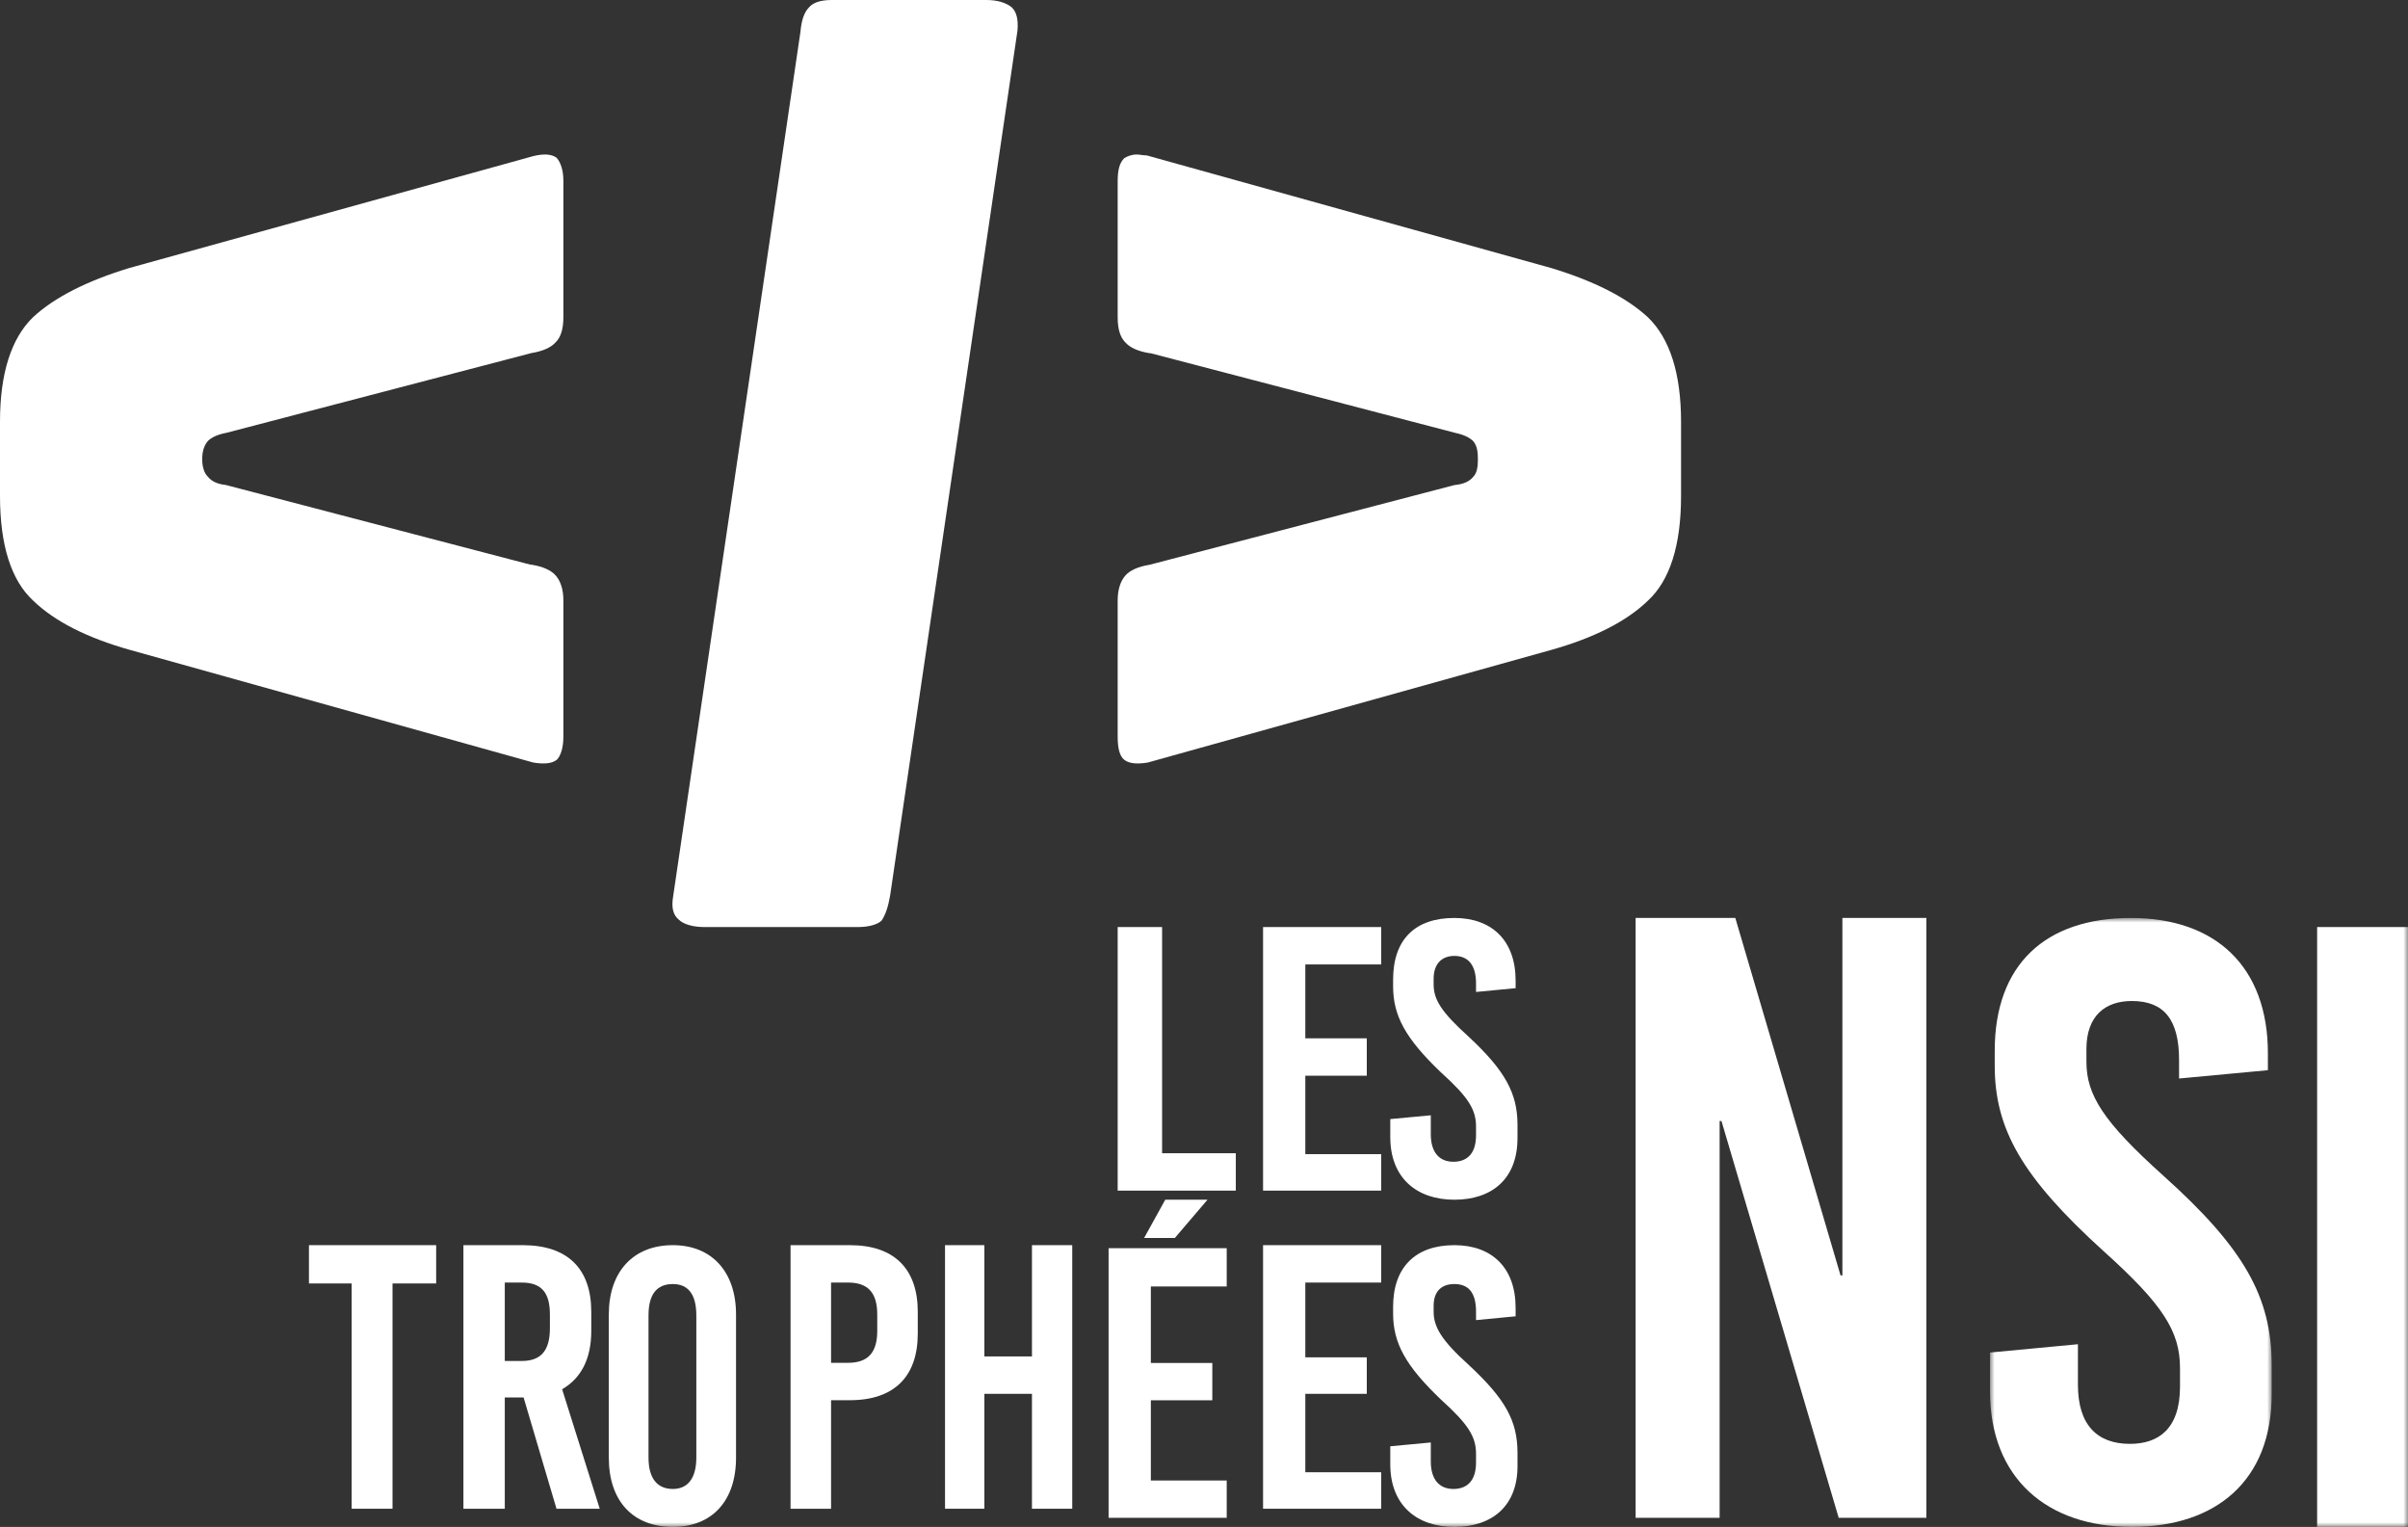 <?xml version="1.0" encoding="UTF-8"?>
<svg width="265px" height="168px" viewBox="0 0 265 168" version="1.1" xmlns="http://www.w3.org/2000/svg" xmlns:xlink="http://www.w3.org/1999/xlink">
    <rect x="0" y="0" width="265" height="168" fill="#333333" stroke="none"/>
    <title>Logo</title>
    <defs>
        <polygon id="path-1" points="0 0 31 0 31 67 0 67"></polygon>
        <polygon id="path-3" points="0 168 265 168 265 0 0 0"></polygon>
    </defs>
    <g id="NSI---Home" stroke="none" stroke-width="1" fill="none" fill-rule="evenodd">
        <g id="NSI---Home-photo" transform="translate(-138, -300)">
            <g id="Logo" transform="translate(138, 300)">
                <path d="M3.623,34.915 C1.242,37.233 0,41.063 0,46.405 L0,54.569 C0,60.012 1.242,63.842 3.623,66.059 C6.003,68.377 9.626,70.191 14.284,71.502 L58.688,83.899 C59.93,84.101 60.758,84 61.275,83.596 C61.689,83.193 62,82.286 62,81.077 L62,66.059 C62,64.85 61.689,63.942 61.172,63.338 C60.654,62.733 59.723,62.33 58.481,62.128 L58.377,62.128 L24.841,53.359 C23.91,53.259 23.289,52.956 22.875,52.452 C22.461,52.049 22.254,51.344 22.254,50.537 C22.254,49.63 22.461,49.025 22.875,48.522 C23.289,48.118 23.91,47.816 24.945,47.614 L58.481,38.846 C59.723,38.644 60.654,38.241 61.172,37.636 C61.689,37.132 62,36.225 62,34.915 L62,19.897 C62,18.688 61.689,17.881 61.275,17.377 C60.758,16.974 59.93,16.873 58.688,17.176 L14.284,29.472 C9.626,30.883 6.003,32.697 3.623,34.915" id="Fill-1" fill="#FFFFFF"></path>
                <path d="M111.974,3.363 C112.078,2.14 111.87,1.325 111.351,0.815 C110.728,0.306 109.794,0 108.548,0 L91.52,0 C90.275,0 89.444,0.306 89.029,0.815 C88.51,1.325 88.198,2.242 88.094,3.465 L74.078,98.637 C73.87,99.86 74.078,100.675 74.701,101.185 C75.22,101.694 76.258,102 77.504,102 L94.428,102 C95.673,102 96.608,101.694 97.023,101.286 C97.439,100.675 97.75,99.758 97.958,98.535 L111.974,3.363 Z" id="Fill-3" fill="#FFFFFF"></path>
                <path d="M126.312,83.899 L170.716,71.507 C175.374,70.197 178.997,68.383 181.377,66.066 C183.759,63.85 185,60.021 185,54.58 L185,46.42 C185,41.08 183.759,37.251 181.377,34.934 C178.997,32.717 175.374,30.904 170.716,29.493 L126.209,17.101 C125.795,17.101 125.484,17 125.07,17 C124.553,17 124.035,17.202 123.725,17.403 C123.207,17.907 123,18.713 123,19.922 L123,34.934 C123,36.244 123.311,37.15 123.828,37.654 C124.346,38.259 125.277,38.662 126.519,38.863 L126.623,38.863 L160.159,47.629 C161.09,47.83 161.711,48.132 162.126,48.535 C162.539,49.039 162.643,49.644 162.643,50.55 C162.643,51.356 162.539,52.062 162.126,52.465 C161.711,52.968 161.09,53.271 160.055,53.371 L126.519,62.137 C125.277,62.338 124.346,62.741 123.828,63.346 C123.311,63.95 123,64.857 123,66.066 L123,81.078 C123,82.287 123.207,83.194 123.725,83.597 C124.242,84 125.07,84.101 126.312,83.899" id="Fill-5" fill="#FFFFFF"></path>
                <polygon id="Fill-7" fill="#FFFFFF" points="202.349 167 189.448 123.343 189.244 123.343 189.244 167 180 167 180 101 190.971 101 202.552 140.332 202.755 140.332 202.755 101 212 101 212 167"></polygon>
                <g id="Group-11" transform="translate(219, 101)">
                    <mask id="mask-2" fill="white">
                        <use xlink:href="#path-1"></use>
                    </mask>
                    <g id="Clip-10"></g>
                    <path d="M30.585,14.923 L30.585,16.75 L20.806,17.664 L20.806,15.633 C20.806,11.167 19.141,9.136 15.604,9.136 C12.691,9.136 10.611,10.761 10.611,14.415 L10.611,15.836 C10.611,19.491 12.484,22.435 19.037,28.323 C27.984,36.342 31,41.723 31,49.236 L31,52.382 C31,61.925 24.862,67.001 15.604,67.001 C6.242,67.001 0,61.62 0,52.077 L0,47.814 L9.675,46.9 L9.675,51.367 C9.675,55.732 11.754,57.863 15.396,57.863 C18.517,57.863 20.91,56.239 20.91,51.57 L20.91,49.539 C20.91,45.479 19.037,42.536 12.484,36.647 C3.537,28.526 0.519,23.247 0.519,16.243 L0.519,14.619 C0.519,5.076 6.138,0 15.5,0 C24.862,0 30.585,5.38 30.585,14.923" id="Fill-9" fill="#FFFFFF" mask="url(#mask-2)"></path>
                </g>
                <mask id="mask-4" fill="white">
                    <use xlink:href="#path-3"></use>
                </mask>
                <g id="Clip-13"></g>
                <polygon id="Fill-12" fill="#FFFFFF" mask="url(#mask-4)" points="255 168 265 168 265 102 255 102"></polygon>
                <polygon id="Fill-14" fill="#FFFFFF" mask="url(#mask-4)" points="136 126.886 136 131 123 131 123 102 127.889 102 127.889 126.886"></polygon>
                <polygon id="Fill-15" fill="#FFFFFF" mask="url(#mask-4)" points="143.65 106.114 143.65 114.242 150.415 114.242 150.415 118.356 143.65 118.356 143.65 126.986 152 126.986 152 131 139 131 139 102 152 102 152 106.114"></polygon>
                <path d="M166.793,107.889 L166.793,108.724 L162.437,109.141 L162.437,108.202 C162.437,106.219 161.607,105.175 160.052,105.175 C158.705,105.175 157.771,106.01 157.771,107.681 L157.771,108.306 C157.771,109.976 158.601,111.333 161.607,114.047 C165.653,117.804 167,120.309 167,123.754 L167,125.215 C167,129.703 164.2,132 160.052,132 C155.904,132 153,129.599 153,125.11 L153,123.128 L157.459,122.71 L157.459,124.797 C157.459,126.781 158.393,127.824 159.948,127.824 C161.297,127.824 162.437,127.094 162.437,124.903 L162.437,123.962 C162.437,122.084 161.607,120.728 158.601,118.014 C154.659,114.256 153.311,111.751 153.311,108.516 L153.311,107.784 C153.311,103.297 155.8,101 160.052,101 C164.2,101 166.793,103.505 166.793,107.889" id="Fill-16" fill="#FFFFFF" mask="url(#mask-4)"></path>
                <polygon id="Fill-17" fill="#FFFFFF" mask="url(#mask-4)" points="43.197 141.214 43.197 166 38.701 166 38.701 141.214 34 141.214 34 137 48 137 48 141.214"></polygon>
                <path d="M55.552,149.744 L57.414,149.744 C59.586,149.744 60.517,148.541 60.517,146.132 L60.517,144.626 C60.517,142.218 59.586,141.115 57.414,141.115 L55.552,141.115 L55.552,149.744 Z M57.621,153.758 L55.552,153.758 L55.552,166 L51,166 L51,137 L57.517,137 C62.483,137 65.069,139.609 65.069,144.326 L65.069,146.433 C65.069,149.543 63.931,151.651 61.862,152.856 L66,166 L61.241,166 L57.621,153.758 Z" id="Fill-18" fill="#FFFFFF" mask="url(#mask-4)"></path>
                <path d="M71.369,144.724 L71.369,160.38 C71.369,162.573 72.262,163.825 74.05,163.825 C75.738,163.825 76.631,162.573 76.631,160.38 L76.631,144.724 C76.631,142.428 75.738,141.279 74.05,141.279 C72.262,141.279 71.369,142.428 71.369,144.724 M81,144.62 L81,160.38 C81,165.183 78.319,168 74.05,168 C69.681,168 67,165.183 67,160.38 L67,144.62 C67,139.923 69.681,137 74.05,137 C78.319,137 81,139.923 81,144.62" id="Fill-19" fill="#FFFFFF" mask="url(#mask-4)"></path>
                <path d="M91.459,149.945 L93.326,149.945 C95.504,149.945 96.541,148.841 96.541,146.433 L96.541,144.626 C96.541,142.218 95.504,141.114 93.326,141.114 L91.459,141.114 L91.459,149.945 Z M93.533,137 C98.407,137 101,139.609 101,144.325 L101,146.734 C101,151.45 98.407,154.059 93.533,154.059 L91.459,154.059 L91.459,166 L87,166 L87,137 L93.533,137 Z" id="Fill-20" fill="#FFFFFF" mask="url(#mask-4)"></path>
                <polygon id="Fill-21" fill="#FFFFFF" mask="url(#mask-4)" points="113.568 166 113.568 153.357 108.331 153.357 108.331 166 104 166 104 137 108.331 137 108.331 149.243 113.568 149.243 113.568 137 118 137 118 166"></polygon>
                <path d="M125.911,136.208 L128.236,132 L132.885,132 L129.293,136.208 L125.911,136.208 Z M126.65,141.545 L126.65,149.962 L133.415,149.962 L133.415,154.067 L126.65,154.067 L126.65,162.894 L135,162.894 L135,167 L122,167 L122,137.336 L135,137.336 L135,141.545 L126.65,141.545 Z" id="Fill-22" fill="#FFFFFF" mask="url(#mask-4)"></path>
                <polygon id="Fill-23" fill="#FFFFFF" mask="url(#mask-4)" points="143.65 141.115 143.65 149.343 150.415 149.343 150.415 153.357 143.65 153.357 143.65 161.986 152 161.986 152 166 139 166 139 137 152 137 152 141.115"></polygon>
                <path d="M166.793,143.889 L166.793,144.828 L162.437,145.246 L162.437,144.306 C162.437,142.219 161.607,141.279 160.052,141.279 C158.705,141.279 157.771,142.01 157.771,143.68 L157.771,144.306 C157.771,145.976 158.601,147.438 161.607,150.152 C165.653,153.91 167,156.31 167,159.859 L167,161.32 C167,165.704 164.2,168 160.052,168 C155.904,168 153,165.599 153,161.111 L153,159.129 L157.459,158.71 L157.459,160.798 C157.459,162.781 158.393,163.825 159.948,163.825 C161.297,163.825 162.437,163.094 162.437,160.902 L162.437,159.963 C162.437,158.084 161.607,156.727 158.601,154.013 C154.659,150.256 153.311,147.751 153.311,144.515 L153.311,143.785 C153.311,139.401 155.8,137 160.052,137 C164.2,137 166.793,139.505 166.793,143.889" id="Fill-24" fill="#FFFFFF" mask="url(#mask-4)"></path>
            </g>
        </g>
    </g>
</svg>